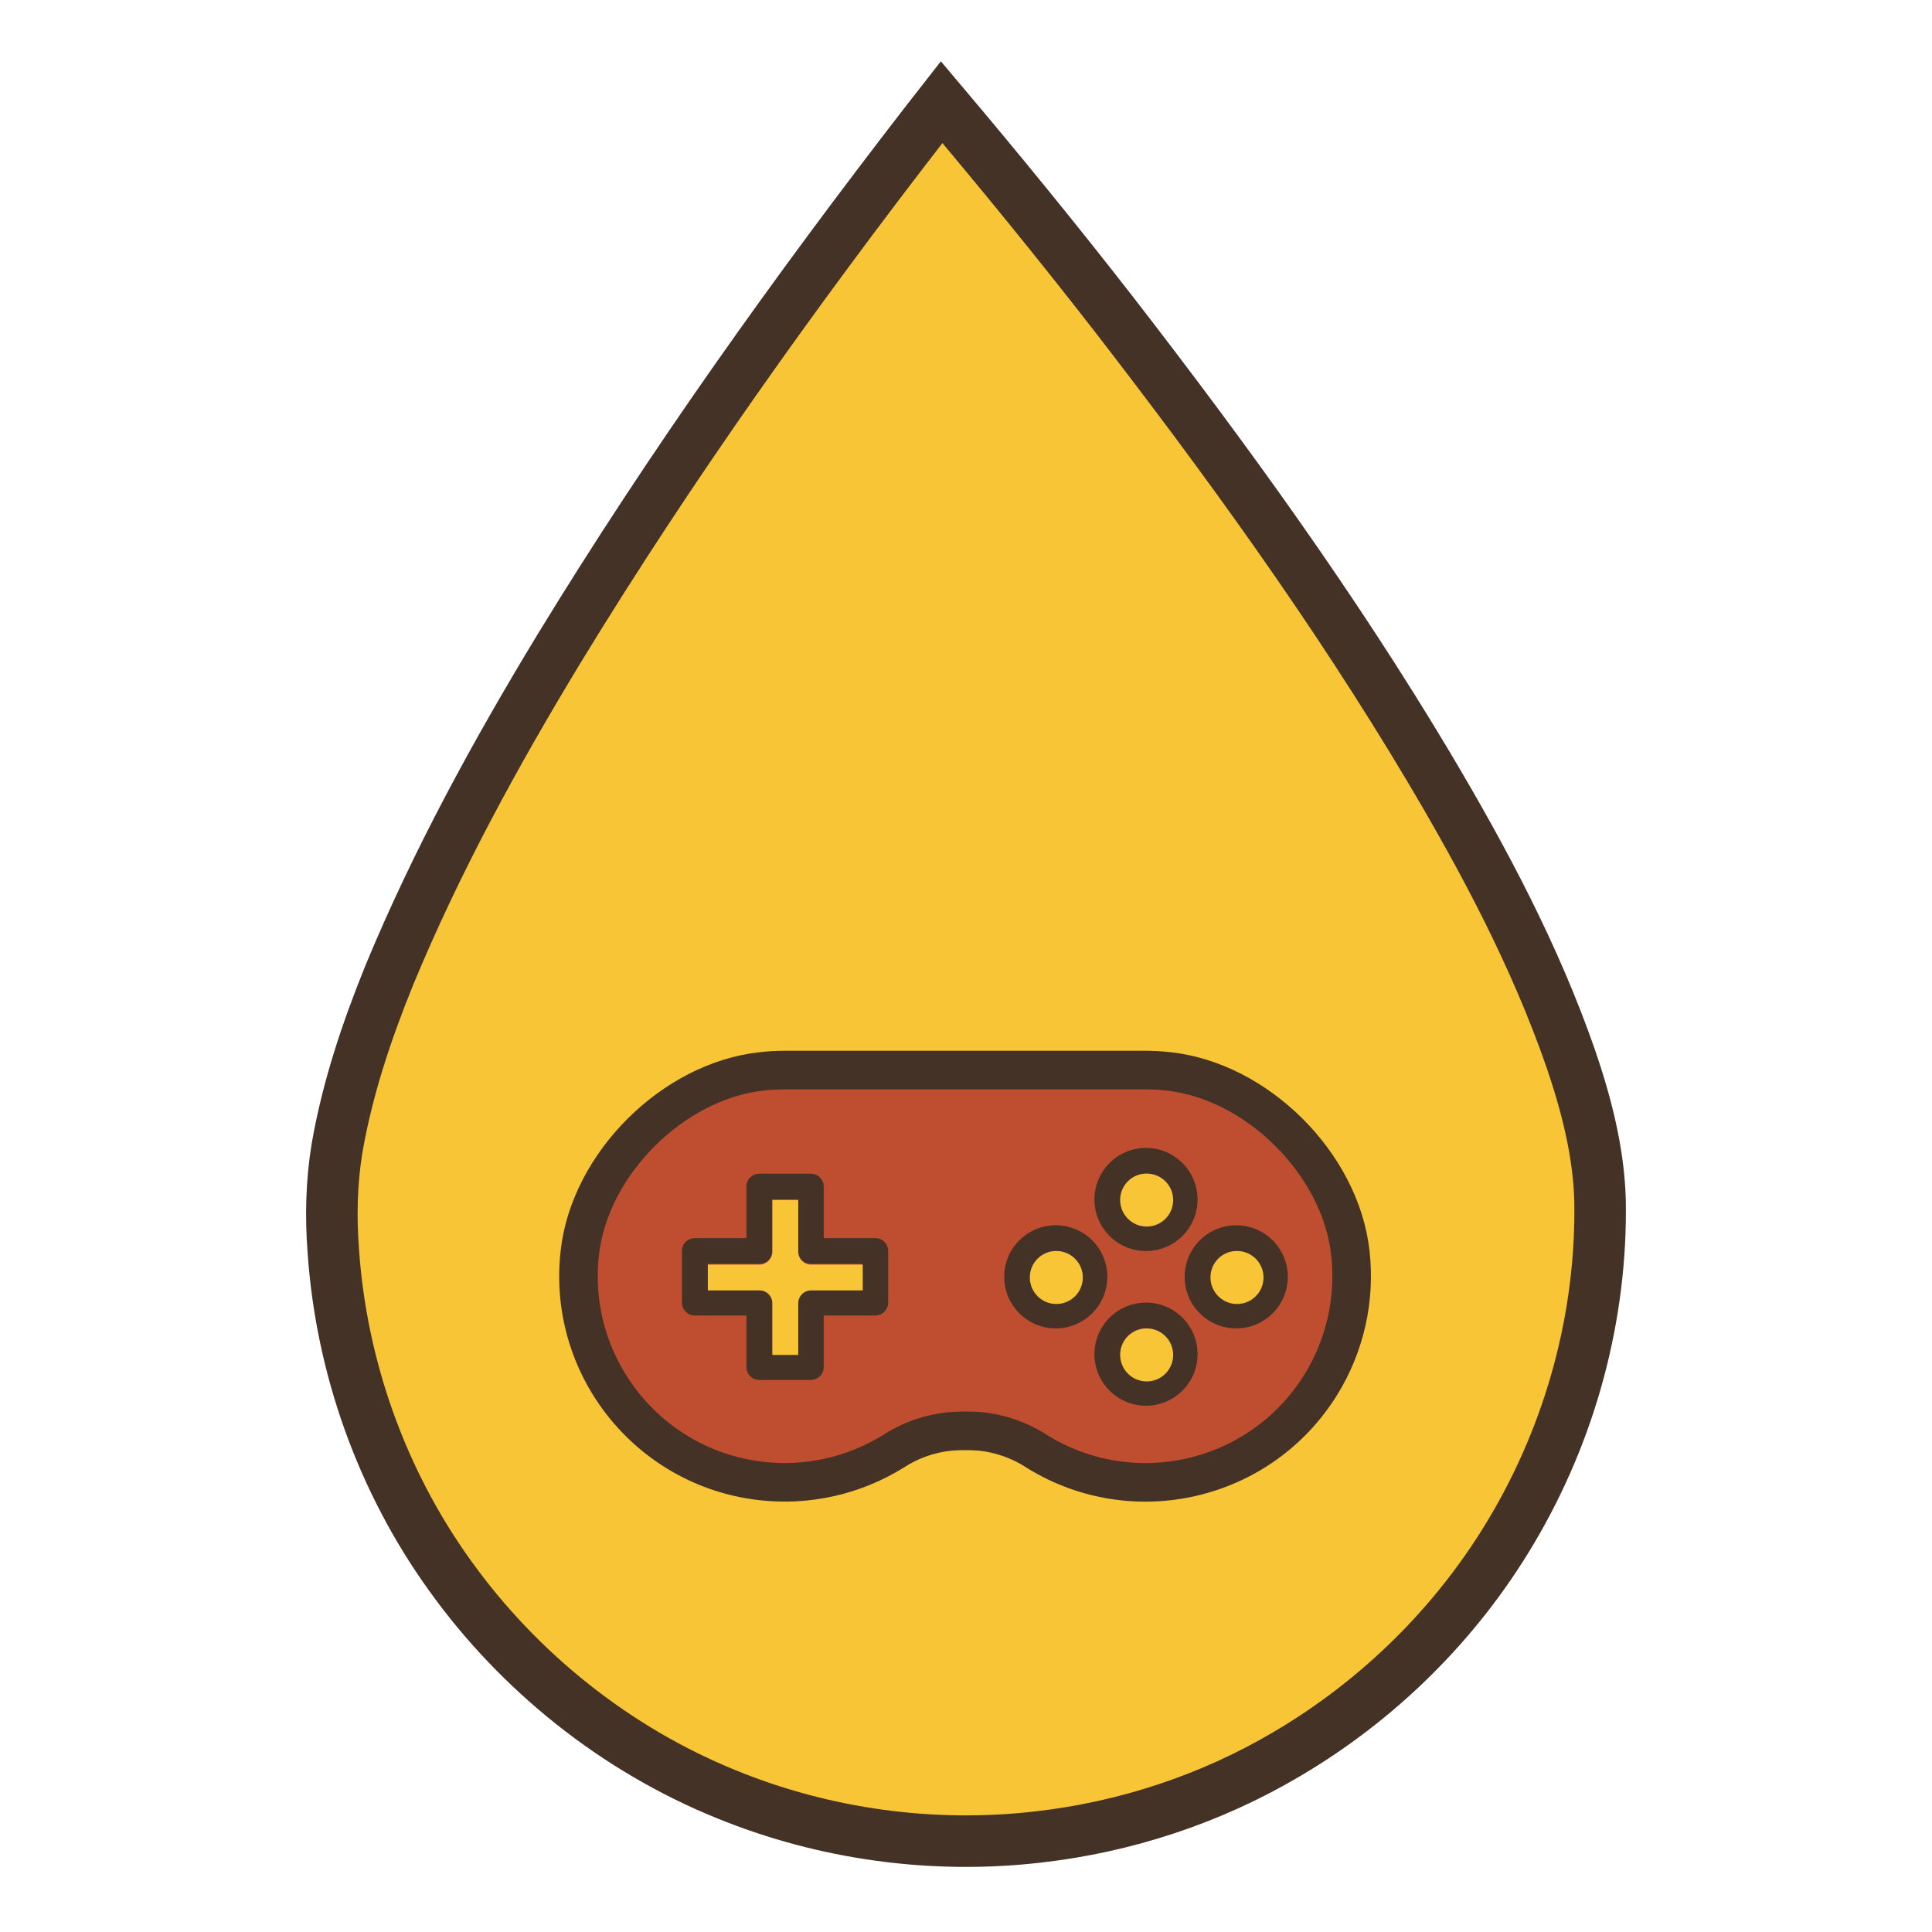 <?xml version="1.0" encoding="UTF-8" standalone="no"?>
<svg
   xmlns:dc="http://purl.org/dc/elements/1.1/"
   xmlns:cc="http://creativecommons.org/ns#"
   xmlns:rdf="http://www.w3.org/1999/02/22-rdf-syntax-ns#"
   xmlns:svg="http://www.w3.org/2000/svg"
   xmlns="http://www.w3.org/2000/svg"
   xmlns:sodipodi="http://sodipodi.sourceforge.net/DTD/sodipodi-0.dtd"
   xmlns:inkscape="http://www.inkscape.org/namespaces/inkscape"
   sodipodi:docname="BaseIcon.svg"
   inkscape:version="1.0.1 (3bc2e813f5, 2020-09-07)"
   id="svg8"
   version="1.1"
   viewBox="0 0 396.875 396.875"
   height="1500"
   width="1500"
   inkscape:export-filename="B:\OneDrive\Escritorio\Icon_Discord.png"
   inkscape:export-xdpi="96"
   inkscape:export-ydpi="96">
  <defs
     id="defs2" />
  <sodipodi:namedview
     inkscape:pagecheckerboard="false"
     units="px"
     inkscape:guide-bbox="true"
     showguides="false"
     inkscape:snap-object-midpoints="true"
     inkscape:snap-midpoints="false"
     inkscape:object-paths="true"
     inkscape:snap-global="true"
     inkscape:window-maximized="1"
     inkscape:window-y="-8"
     inkscape:window-x="1912"
     inkscape:window-height="1137"
     inkscape:window-width="1920"
     showborder="true"
     showgrid="false"
     inkscape:document-rotation="0"
     inkscape:current-layer="layer2"
     inkscape:document-units="px"
     inkscape:cy="848.20672"
     inkscape:cx="981.8985"
     inkscape:zoom="0.49497475"
     inkscape:pageshadow="2"
     inkscape:pageopacity="0.0"
     borderopacity="1.0"
     bordercolor="#666666"
     pagecolor="#ffffff"
     id="base">
    <sodipodi:guide
       id="guide3368"
       orientation="0,-1"
       position="-836.083,396.875" />
    <sodipodi:guide
       id="guide3370"
       orientation="1,0"
       position="0.378,703.324" />
  </sodipodi:namedview>
  <g
     style="display:inline;opacity:1"
     inkscape:label="Base_Gota"
     id="layer2"
     inkscape:groupmode="layer">
    <path
       d="m 190.218,25.103 c -26.898,34.765 -52.487,70.598 -75.375,108.141 -13.07,21.542 -25.206,43.731 -34.854,67.036 -4.67,11.503 -8.627,23.311 -10.753,35.567 -1.154,7.039 -1.311,14.196 -0.755,21.307 1.663,23.796 9.995,47.144 23.998,66.566 14.197,19.794 34.061,35.659 56.702,44.848 20.201,8.262 42.444,11.297 64.101,8.789 17.873,-2.02 35.444,-7.8 50.941,-16.962 18.999,-11.138 35.118,-27.068 46.327,-46.006 12.133,-20.419 18.581,-44.167 18.132,-67.913 -0.291,-9.936 -2.824,-19.677 -6.023,-29.054 -7.311,-21.043 -17.835,-40.811 -29.204,-59.92 C 274.122,125.071 251.943,94.436 228.855,64.595 217.366,49.805 205.515,35.291 193.435,20.986 c -1.072,1.372 -2.145,2.745 -3.217,4.117 z"
       style="display:inline;fill:#f8c537;fill-opacity:1;fill-rule:evenodd;stroke:#443226;stroke-width:10.583;stroke-miterlimit:4;stroke-dasharray:none;stroke-opacity:1"
       id="path834"
       inkscape:export-filename="B:\OneDrive\Escritorio\Icon_Discord.png"
       inkscape:export-xdpi="96"
       inkscape:export-ydpi="96" />
    <g
       id="g184"
       style="fill:#443226;fill-opacity:1;stroke:none;stroke-width:1;stroke-miterlimit:4;stroke-dasharray:none;stroke-opacity:1"
       transform="matrix(0.331,0,0,0.331,118.89,145.764)" />
    <g
       id="g186"
       style="fill:#443226;fill-opacity:1;stroke:none;stroke-width:1;stroke-miterlimit:4;stroke-dasharray:none;stroke-opacity:1"
       transform="matrix(0.331,0,0,0.331,118.89,145.764)" />
    <g
       id="g188"
       style="fill:#443226;fill-opacity:1;stroke:none;stroke-width:1;stroke-miterlimit:4;stroke-dasharray:none;stroke-opacity:1"
       transform="matrix(0.331,0,0,0.331,118.89,145.764)" />
    <g
       id="g190"
       style="fill:#443226;fill-opacity:1;stroke:none;stroke-width:1;stroke-miterlimit:4;stroke-dasharray:none;stroke-opacity:1"
       transform="matrix(0.331,0,0,0.331,118.89,145.764)" />
    <g
       id="g192"
       style="fill:#443226;fill-opacity:1;stroke:none;stroke-width:1;stroke-miterlimit:4;stroke-dasharray:none;stroke-opacity:1"
       transform="matrix(0.331,0,0,0.331,118.89,145.764)" />
    <g
       id="g194"
       style="fill:#443226;fill-opacity:1;stroke:none;stroke-width:1;stroke-miterlimit:4;stroke-dasharray:none;stroke-opacity:1"
       transform="matrix(0.331,0,0,0.331,118.89,145.764)" />
    <g
       id="g196"
       style="fill:#443226;fill-opacity:1;stroke:none;stroke-width:1;stroke-miterlimit:4;stroke-dasharray:none;stroke-opacity:1"
       transform="matrix(0.331,0,0,0.331,118.89,145.764)" />
    <g
       id="g198"
       style="fill:#443226;fill-opacity:1;stroke:none;stroke-width:1;stroke-miterlimit:4;stroke-dasharray:none;stroke-opacity:1"
       transform="matrix(0.331,0,0,0.331,118.89,145.764)" />
    <g
       id="g200"
       style="fill:#443226;fill-opacity:1;stroke:none;stroke-width:1;stroke-miterlimit:4;stroke-dasharray:none;stroke-opacity:1"
       transform="matrix(0.331,0,0,0.331,118.89,145.764)" />
    <g
       id="g202"
       style="fill:#443226;fill-opacity:1;stroke:none;stroke-width:1;stroke-miterlimit:4;stroke-dasharray:none;stroke-opacity:1"
       transform="matrix(0.331,0,0,0.331,118.89,145.764)" />
    <g
       id="g204"
       style="fill:#443226;fill-opacity:1;stroke:none;stroke-width:1;stroke-miterlimit:4;stroke-dasharray:none;stroke-opacity:1"
       transform="matrix(0.331,0,0,0.331,118.89,145.764)" />
    <g
       id="g206"
       style="fill:#443226;fill-opacity:1;stroke:none;stroke-width:1;stroke-miterlimit:4;stroke-dasharray:none;stroke-opacity:1"
       transform="matrix(0.331,0,0,0.331,118.89,145.764)" />
    <g
       id="g208"
       style="fill:#443226;fill-opacity:1;stroke:none;stroke-width:1;stroke-miterlimit:4;stroke-dasharray:none;stroke-opacity:1"
       transform="matrix(0.331,0,0,0.331,118.89,145.764)" />
    <g
       id="g210"
       style="fill:#443226;fill-opacity:1;stroke:none;stroke-width:1;stroke-miterlimit:4;stroke-dasharray:none;stroke-opacity:1"
       transform="matrix(0.331,0,0,0.331,118.89,145.764)" />
    <g
       id="g212"
       style="fill:#443226;fill-opacity:1;stroke:none;stroke-width:1;stroke-miterlimit:4;stroke-dasharray:none;stroke-opacity:1"
       transform="matrix(0.331,0,0,0.331,118.89,145.764)" />
  </g>
  <g
     inkscape:groupmode="layer"
     id="layer3"
     inkscape:label="Mando"
     style="display:inline">
    <g
       id="g158"
       style="display:inline;opacity:1;fill:#bf4e30;fill-opacity:1;stroke:#443226;stroke-width:23.951;stroke-miterlimit:4;stroke-dasharray:none;stroke-opacity:1"
       transform="matrix(0.331,0,0,0.331,118.89,145.764)"
       inkscape:export-filename="B:\OneDrive\Escritorio\Icon_Discord.png"
       inkscape:export-xdpi="96"
       inkscape:export-ydpi="96">
      <g
         id="g156"
         style="fill:#bf4e30;fill-opacity:1;stroke:#443226;stroke-width:23.951;stroke-miterlimit:4;stroke-dasharray:none;stroke-opacity:1">
        <path
           id="path154"
           style="fill:#bf4e30;fill-opacity:1;stroke:#443226;stroke-width:30;stroke-miterlimit:4;stroke-dasharray:none;stroke-opacity:1"
           d="m 609.715,831.527 c -5.912,0.014 -11.82,0.348 -17.695,1.002 -69.14,7.415 -133.952,72.017 -141.617,141.066 -10.067,87.971 53.087,167.445 141.059,177.512 35.822,4.1 71.98,-3.996 102.635,-22.979 13.198,-8.64 28.283,-13.97 43.979,-15.541 7.753,-0.613 15.54,-0.64 23.297,-0.08 15.944,1.542 31.272,6.933 44.67,15.711 75.321,46.549 174.119,23.227 220.668,-52.096 18.941,-30.648 27.007,-66.784 22.896,-102.578 -7.686,-69.05 -72.537,-133.651 -141.647,-141.016 -5.869,-0.648 -11.77,-0.982 -17.676,-1.002 H 880.031 780.059 760.02 739.979 719.938 627.697 Z"
           transform="matrix(0.798,0,0,0.798,-358.751,-439.844)"
           sodipodi:nodetypes="ccccccccscccccccccc" />
      </g>
    </g>
    <g
       id="g152"
       style="display:inline;opacity:1;fill:#443226;fill-opacity:1;stroke:none;stroke-width:1;stroke-miterlimit:4;stroke-dasharray:none;stroke-opacity:1"
       transform="matrix(0.331,0,0,0.331,118.89,145.764)"
       inkscape:export-filename="B:\OneDrive\Escritorio\Icon_Discord.png"
       inkscape:export-xdpi="96"
       inkscape:export-ydpi="96">
      <g
         id="g150"
         style="fill:#443226;fill-opacity:1;stroke:none;stroke-width:1;stroke-miterlimit:4;stroke-dasharray:none;stroke-opacity:1">
        <path
           d="m 184.034,328.032 h -32 v -32 c 0,-4.418 -3.582,-8 -8,-8 h -32 c -4.418,0 -8,3.582 -8,8 v 32 h -32 c -4.418,0 -8,3.582 -8,8 v 32 c 0,4.418 3.582,8 8,8 h 32 v 32 c 0,4.418 3.582,8 8,8 h 32 c 4.418,0 8,-3.582 8,-8 v -32 h 32 c 4.418,0 8,-3.582 8,-8 v -32 c 0,-4.418 -3.582,-8 -8,-8 z m -8,32 h -32 c -4.418,0 -8,3.582 -8,8 v 32 h -16 v -32 c 0,-4.418 -3.582,-8 -8,-8 h -32 v -16 h 32 c 4.418,0 8,-3.582 8,-8 v -32 h 16 v 32 c 0,4.418 3.582,8 8,8 h 32 z"
           id="path148"
           style="fill:#443226;fill-opacity:1;stroke:none;stroke-width:1;stroke-miterlimit:4;stroke-dasharray:none;stroke-opacity:1" />
      </g>
    </g>
    <g
       id="g164"
       style="display:inline;opacity:1;fill:#443226;fill-opacity:1;stroke:none;stroke-width:1;stroke-miterlimit:4;stroke-dasharray:none;stroke-opacity:1"
       transform="matrix(0.331,0,0,0.331,118.89,145.764)"
       inkscape:export-filename="B:\OneDrive\Escritorio\Icon_Discord.png"
       inkscape:export-xdpi="96"
       inkscape:export-ydpi="96">
      <g
         id="g162"
         style="fill:#443226;fill-opacity:1;stroke:none;stroke-width:1;stroke-miterlimit:4;stroke-dasharray:none;stroke-opacity:1">
        <path
           d="m 352.034,272.032 c -17.673,0 -32,14.327 -32,32 0,17.673 14.327,32 32,32 17.673,0 32,-14.327 32,-32 0,-17.673 -14.327,-32 -32,-32 z m 0,48 c -8.837,0 -16,-7.163 -16,-16 0,-8.837 7.163,-16 16,-16 8.837,0 16,7.163 16,16 0,8.837 -7.164,16 -16,16 z"
           id="path160"
           style="fill:#443226;fill-opacity:1;stroke:none;stroke-width:1;stroke-miterlimit:4;stroke-dasharray:none;stroke-opacity:1" />
      </g>
    </g>
    <g
       id="g170"
       style="display:inline;opacity:1;fill:#443226;fill-opacity:1;stroke:none;stroke-width:1;stroke-miterlimit:4;stroke-dasharray:none;stroke-opacity:1"
       transform="matrix(0.331,0,0,0.331,118.89,145.764)"
       inkscape:export-filename="B:\OneDrive\Escritorio\Icon_Discord.png"
       inkscape:export-xdpi="96"
       inkscape:export-ydpi="96">
      <g
         id="g168"
         style="fill:#443226;fill-opacity:1;stroke:none;stroke-width:1;stroke-miterlimit:4;stroke-dasharray:none;stroke-opacity:1">
        <path
           d="m 352.034,368.032 c -17.673,0 -32,14.327 -32,32 0,17.673 14.327,32 32,32 17.673,0 32,-14.327 32,-32 0,-17.673 -14.327,-32 -32,-32 z m 0,48 c -8.837,0 -16,-7.163 -16,-16 0,-8.837 7.163,-16 16,-16 8.837,0 16,7.163 16,16 0,8.837 -7.164,16 -16,16 z"
           id="path166"
           style="fill:#443226;fill-opacity:1;stroke:none;stroke-width:1;stroke-miterlimit:4;stroke-dasharray:none;stroke-opacity:1" />
      </g>
    </g>
    <g
       id="g176"
       style="display:inline;opacity:1;fill:#443226;fill-opacity:1;stroke:none;stroke-width:1;stroke-miterlimit:4;stroke-dasharray:none;stroke-opacity:1"
       transform="matrix(0.331,0,0,0.331,118.89,145.764)"
       inkscape:export-filename="B:\OneDrive\Escritorio\Icon_Discord.png"
       inkscape:export-xdpi="96"
       inkscape:export-ydpi="96">
      <g
         id="g174"
         style="fill:#443226;fill-opacity:1;stroke:none;stroke-width:1;stroke-miterlimit:4;stroke-dasharray:none;stroke-opacity:1">
        <path
           d="m 296.034,320.032 c -17.673,0 -32,14.327 -32,32 0,17.673 14.327,32 32,32 17.673,0 32,-14.327 32,-32 0,-17.673 -14.327,-32 -32,-32 z m 0,48 c -8.837,0 -16,-7.163 -16,-16 0,-8.837 7.163,-16 16,-16 8.837,0 16,7.163 16,16 0,8.837 -7.164,16 -16,16 z"
           id="path172"
           style="fill:#443226;fill-opacity:1;stroke:none;stroke-width:1;stroke-miterlimit:4;stroke-dasharray:none;stroke-opacity:1" />
      </g>
    </g>
    <g
       id="g182"
       style="display:inline;opacity:1;fill:#443226;fill-opacity:1;stroke:none;stroke-width:1;stroke-miterlimit:4;stroke-dasharray:none;stroke-opacity:1"
       transform="matrix(0.331,0,0,0.331,118.89,145.764)"
       inkscape:export-filename="B:\OneDrive\Escritorio\Icon_Discord.png"
       inkscape:export-xdpi="96"
       inkscape:export-ydpi="96">
      <g
         id="g180"
         style="fill:#443226;fill-opacity:1;stroke:none;stroke-width:1;stroke-miterlimit:4;stroke-dasharray:none;stroke-opacity:1">
        <path
           d="m 408.034,320.032 c -17.673,0 -32,14.327 -32,32 0,17.673 14.327,32 32,32 17.673,0 32,-14.327 32,-32 0,-17.673 -14.327,-32 -32,-32 z m 0,48 c -8.837,0 -16,-7.163 -16,-16 0,-8.837 7.163,-16 16,-16 8.837,0 16,7.163 16,16 0,8.837 -7.164,16 -16,16 z"
           id="path178"
           style="fill:#443226;fill-opacity:1;stroke:none;stroke-width:1;stroke-miterlimit:4;stroke-dasharray:none;stroke-opacity:1" />
      </g>
    </g>
    <path
       d="m 177.228,265.079 h -10.605 c -1.464,0 -2.651,1.187 -2.651,2.651 v 10.605 h -5.302 v -10.605 c 0,-1.464 -1.187,-2.651 -2.651,-2.651 h -10.605 v -5.302 h 10.605 c 1.464,0 2.651,-1.187 2.651,-2.651 v -10.605 h 5.302 v 10.605 c 0,1.464 1.187,2.651 2.651,2.651 h 10.605 z"
       id="path148-9"
       style="display:inline;opacity:1;fill:#f8c537;fill-opacity:1;stroke:none;stroke-width:0.332;stroke-miterlimit:4;stroke-dasharray:none;stroke-opacity:1"
       sodipodi:nodetypes="cssccssccssccsscc"
       inkscape:export-filename="B:\OneDrive\Escritorio\Icon_Discord.png"
       inkscape:export-xdpi="96"
       inkscape:export-ydpi="96" />
    <circle
       style="opacity:1;fill:#f8c537;fill-opacity:1;stroke:none;stroke-width:0.543;stroke-miterlimit:4;stroke-dasharray:none;stroke-opacity:1"
       id="path1220"
       cx="216.995"
       cy="262.427"
       r="5.443"
       inkscape:export-filename="B:\OneDrive\Escritorio\Icon_Discord.png"
       inkscape:export-xdpi="96"
       inkscape:export-ydpi="96" />
    <circle
       style="display:inline;opacity:1;fill:#f8c537;fill-opacity:1;stroke:none;stroke-width:0.543;stroke-miterlimit:4;stroke-dasharray:none;stroke-opacity:1"
       id="path1220-6"
       cx="235.554"
       cy="246.52"
       r="5.443"
       inkscape:export-filename="B:\OneDrive\Escritorio\Icon_Discord.png"
       inkscape:export-xdpi="96"
       inkscape:export-ydpi="96" />
    <circle
       style="display:inline;opacity:1;fill:#f8c537;fill-opacity:1;stroke:none;stroke-width:0.543;stroke-miterlimit:4;stroke-dasharray:none;stroke-opacity:1"
       id="path1220-6-4"
       cx="235.554"
       cy="278.335"
       r="5.443"
       inkscape:export-filename="B:\OneDrive\Escritorio\Icon_Discord.png"
       inkscape:export-xdpi="96"
       inkscape:export-ydpi="96" />
    <circle
       style="display:inline;opacity:1;fill:#f8c537;fill-opacity:1;stroke:none;stroke-width:0.543;stroke-miterlimit:4;stroke-dasharray:none;stroke-opacity:1"
       id="path1220-6-4-9"
       cx="254.112"
       cy="262.427"
       r="5.443"
       inkscape:export-filename="B:\OneDrive\Escritorio\Icon_Discord.png"
       inkscape:export-xdpi="96"
       inkscape:export-ydpi="96" />
  </g>
  <g
     style="display:none"
     inkscape:label="CPU"
     id="layer5"
     inkscape:groupmode="layer">
    <path
       d="m 315.313,236.867 c 0.15,1.057 0.303,2.357 0.459,3.942 0.164,1.664 0.331,3.599 0.499,5.761 0.068,0.872 0.138,2.152 0.207,3.094 0.024,-4.009 -0.272,-8.027 -0.993,-11.943 -0.051,-0.286 -0.118,-0.569 -0.172,-0.855 z"
       style="display:inline;fill:#ffd42a;fill-opacity:1;fill-rule:evenodd;stroke-width:0.265"
       id="path1033" />
    <path
       id="path1288"
       d="m 264.98,257.231 h -45.463 l -24.591,24.591 h -52.619 l -43.784,43.784"
       style="fill:none;stroke:#000000;stroke-width:0;stroke-linecap:butt;stroke-linejoin:miter;stroke-miterlimit:4;stroke-dasharray:none;stroke-opacity:1" />
    <path
       id="path1290"
       d="m 187.178,240.131 h 30.908 l 14.614,-14.614 92.494,-1e-5"
       style="fill:none;stroke:#000000;stroke-width:0;stroke-linecap:butt;stroke-linejoin:miter;stroke-miterlimit:4;stroke-dasharray:none;stroke-opacity:1" />
    <path
       id="path1294"
       d="M 197.807,189.067 H 121.43 L 93.893,216.604 H 74.029"
       style="fill:none;stroke:#000000;stroke-width:0;stroke-linecap:butt;stroke-linejoin:miter;stroke-miterlimit:4;stroke-dasharray:none;stroke-opacity:1" />
    <path
       style="fill:none;stroke:#443226;stroke-width:8.731;stroke-linecap:butt;stroke-linejoin:miter;stroke-miterlimit:4;stroke-dasharray:none;stroke-opacity:1"
       d="m 195.678,324.946 25.88,-25.88 v -75.629 h 103.032"
       id="path61" />
    <path
       style="fill:none;stroke:#443226;stroke-width:8.731;stroke-linecap:butt;stroke-linejoin:miter;stroke-miterlimit:4;stroke-dasharray:none;stroke-opacity:1"
       d="m 187.178,240.131 v 41.691 l -68.834,68.834"
       id="path63" />
    <path
       style="fill:none;stroke:#443226;stroke-width:8.731;stroke-linecap:butt;stroke-linejoin:miter;stroke-miterlimit:4;stroke-dasharray:none;stroke-opacity:1"
       d="m 138.001,220.888 v 37.147 l -53.362,53.362"
       id="path73" />
    <path
       style="fill:none;stroke:#443226;stroke-width:8.731;stroke-linecap:butt;stroke-linejoin:miter;stroke-miterlimit:4;stroke-dasharray:none;stroke-opacity:1"
       d="m 264.98,257.231 v 60.915 l 23.73,23.73"
       id="path75" />
    <path
       style="fill:none;stroke:#443226;stroke-width:8.731;stroke-linecap:butt;stroke-linejoin:miter;stroke-miterlimit:4;stroke-dasharray:none;stroke-opacity:1"
       d="M 71.699,225.964 135.607,189.067 h 62.199"
       id="path79" />
    <circle
       r="13.455"
       cy="189.067"
       cx="197.807"
       id="path1168"
       style="display:inline;fill:#bf4e30;fill-opacity:1;stroke:#443226;stroke-width:8.731;stroke-miterlimit:4;stroke-dasharray:none;stroke-opacity:1" />
    <circle
       style="display:inline;fill:#bf4e30;fill-opacity:1;stroke:#443226;stroke-width:8.731;stroke-miterlimit:4;stroke-dasharray:none;stroke-opacity:1"
       id="path1168-2"
       cx="138.001"
       cy="220.888"
       r="13.455" />
    <circle
       r="13.455"
       cy="240.131"
       cx="187.178"
       id="path1168-2-6"
       style="display:inline;fill:#bf4e30;fill-opacity:1;stroke:#443226;stroke-width:8.731;stroke-miterlimit:4;stroke-dasharray:none;stroke-opacity:1" />
    <circle
       style="display:inline;fill:#bf4e30;fill-opacity:1;stroke:#443226;stroke-width:8.731;stroke-miterlimit:4;stroke-dasharray:none;stroke-opacity:1"
       id="path1168-2-6-7"
       cx="264.98"
       cy="257.231"
       r="13.455" />
    <circle
       r="13.455"
       cy="324.946"
       cx="195.678"
       id="path1168-2-6-7-8"
       style="display:inline;fill:#bf4e30;fill-opacity:1;stroke:#443226;stroke-width:8.731;stroke-miterlimit:4;stroke-dasharray:none;stroke-opacity:1" />
  </g>
</svg>
